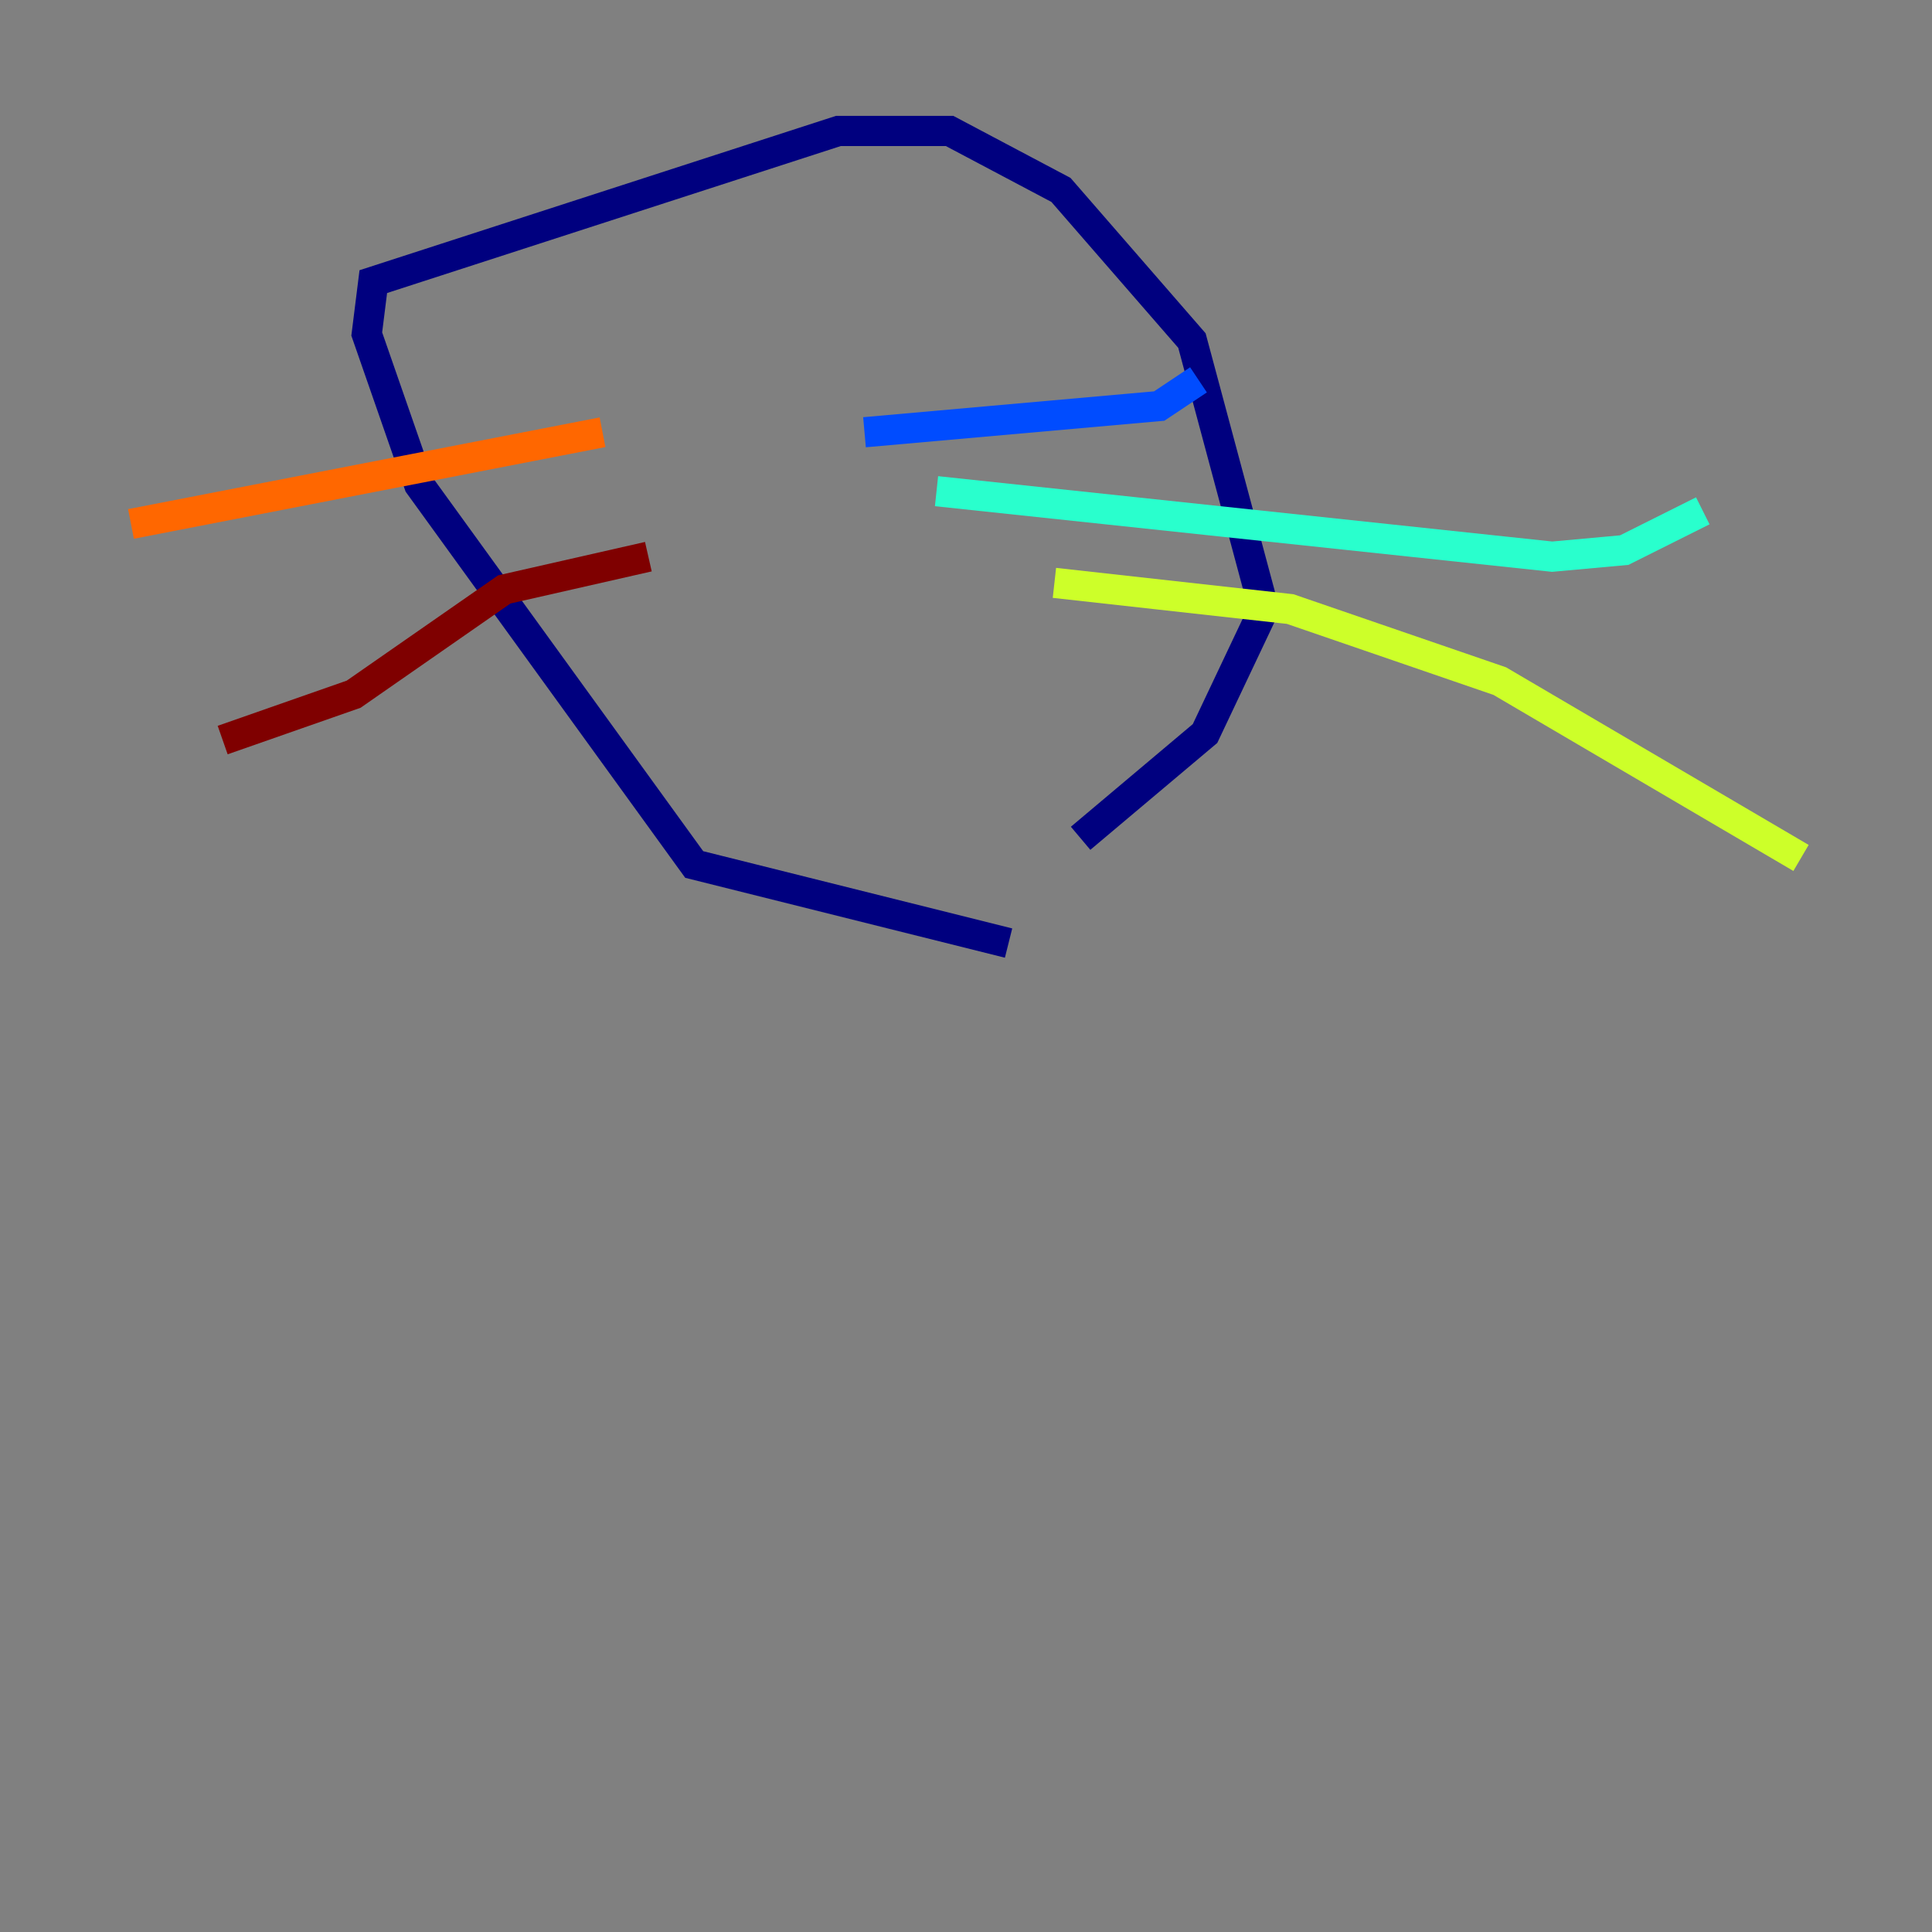 <?xml version="1.0" encoding="utf-8" ?>
<svg baseProfile="tiny" height="128" version="1.2" viewBox="0,0,128,128" width="128" xmlns="http://www.w3.org/2000/svg" xmlns:ev="http://www.w3.org/2001/xml-events" xmlns:xlink="http://www.w3.org/1999/xlink"><rect x="0" y="0" width="128" height="128" fill="#808080" stroke="none"/><defs /><polyline fill="none" points="66.82,62.481 45.993,57.275 27.77,32.108 24.298,22.129 24.732,18.658 55.539,8.678 62.915,8.678 70.291,12.583 78.969,22.563 83.742,40.352 79.837,48.597 71.593,55.539" stroke="#00007f" stroke-width="2" /><polyline fill="none" points="57.275,28.637 76.8,26.902 79.403,25.166" stroke="#004cff" stroke-width="2" /><polyline fill="none" points="62.047,32.542 102.834,36.881 107.607,36.447 112.814,33.844" stroke="#29ffcd" stroke-width="2" /><polyline fill="none" points="69.858,38.617 85.478,40.352 99.363,45.125 119.322,56.841" stroke="#cdff29" stroke-width="2" /><polyline fill="none" points="39.919,28.637 8.678,34.712" stroke="#ff6700" stroke-width="2" /><polyline fill="none" points="42.956,36.881 33.41,39.051 23.43,45.993 14.752,49.031" stroke="#7f0000" stroke-width="2" /></svg>